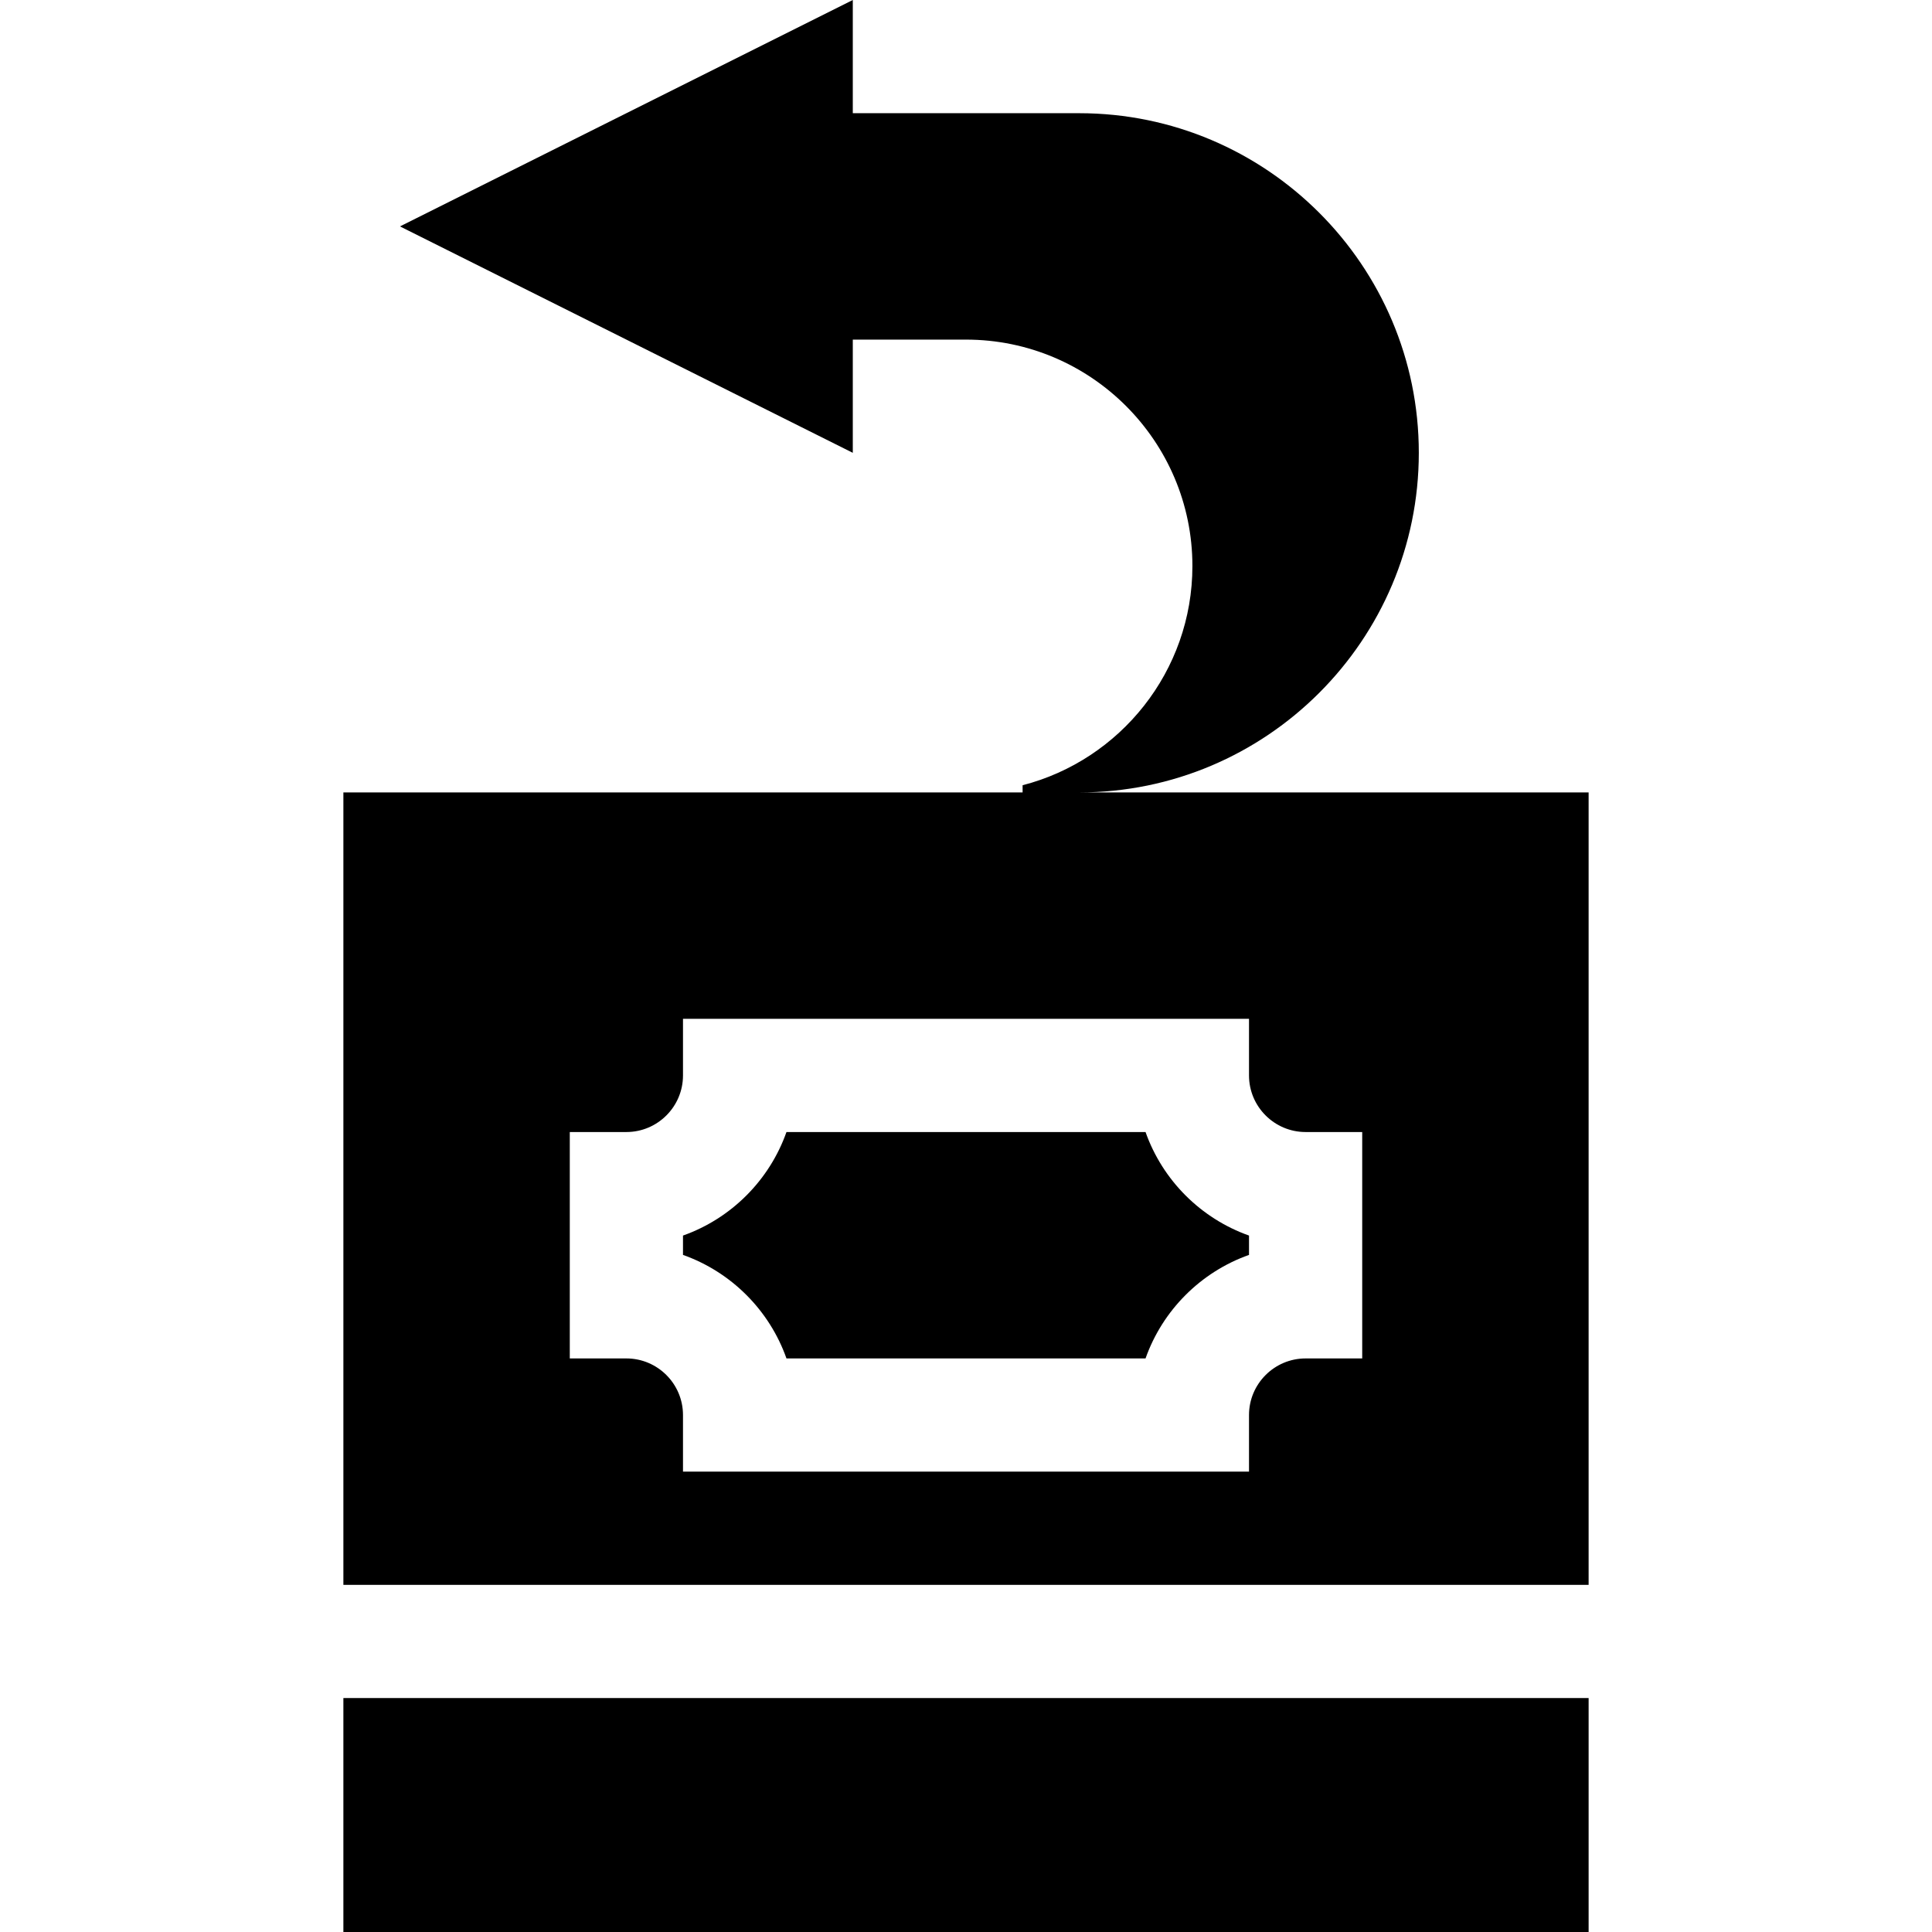 <svg id="Capa_1" enable-background="new 0 0 512 512" height="512" viewBox="0 0 512 512" width="512" xmlns="http://www.w3.org/2000/svg"><g><path d="m376 120c0-49.629-40.371-90-90-90h-60v-30l-120 60 120 60v-30h30c33.076 0 60 26.909 60 60 0 27.905-19.16 51.431-45 58.096v1.904h-180v210h330v-210h-135c49.629 0 90-40.371 90-90zm-45 150v15c0 8.276 6.738 15 15 15h15v60h-15c-8.262 0-15 6.724-15 15v15h-150v-15c0-8.276-6.738-15-15-15h-15v-60h15c8.262 0 15-6.724 15-15v-15z"/><path d="m181 332.563c12.773 4.526 22.91 14.663 27.422 27.437h95.156c4.512-12.773 14.648-22.91 27.422-27.437v-5.127c-12.773-4.526-22.91-14.663-27.422-27.437h-95.156c-4.512 12.773-14.648 22.91-27.422 27.437z"/><path d="m91 450h330v62h-330z"/></g></svg>